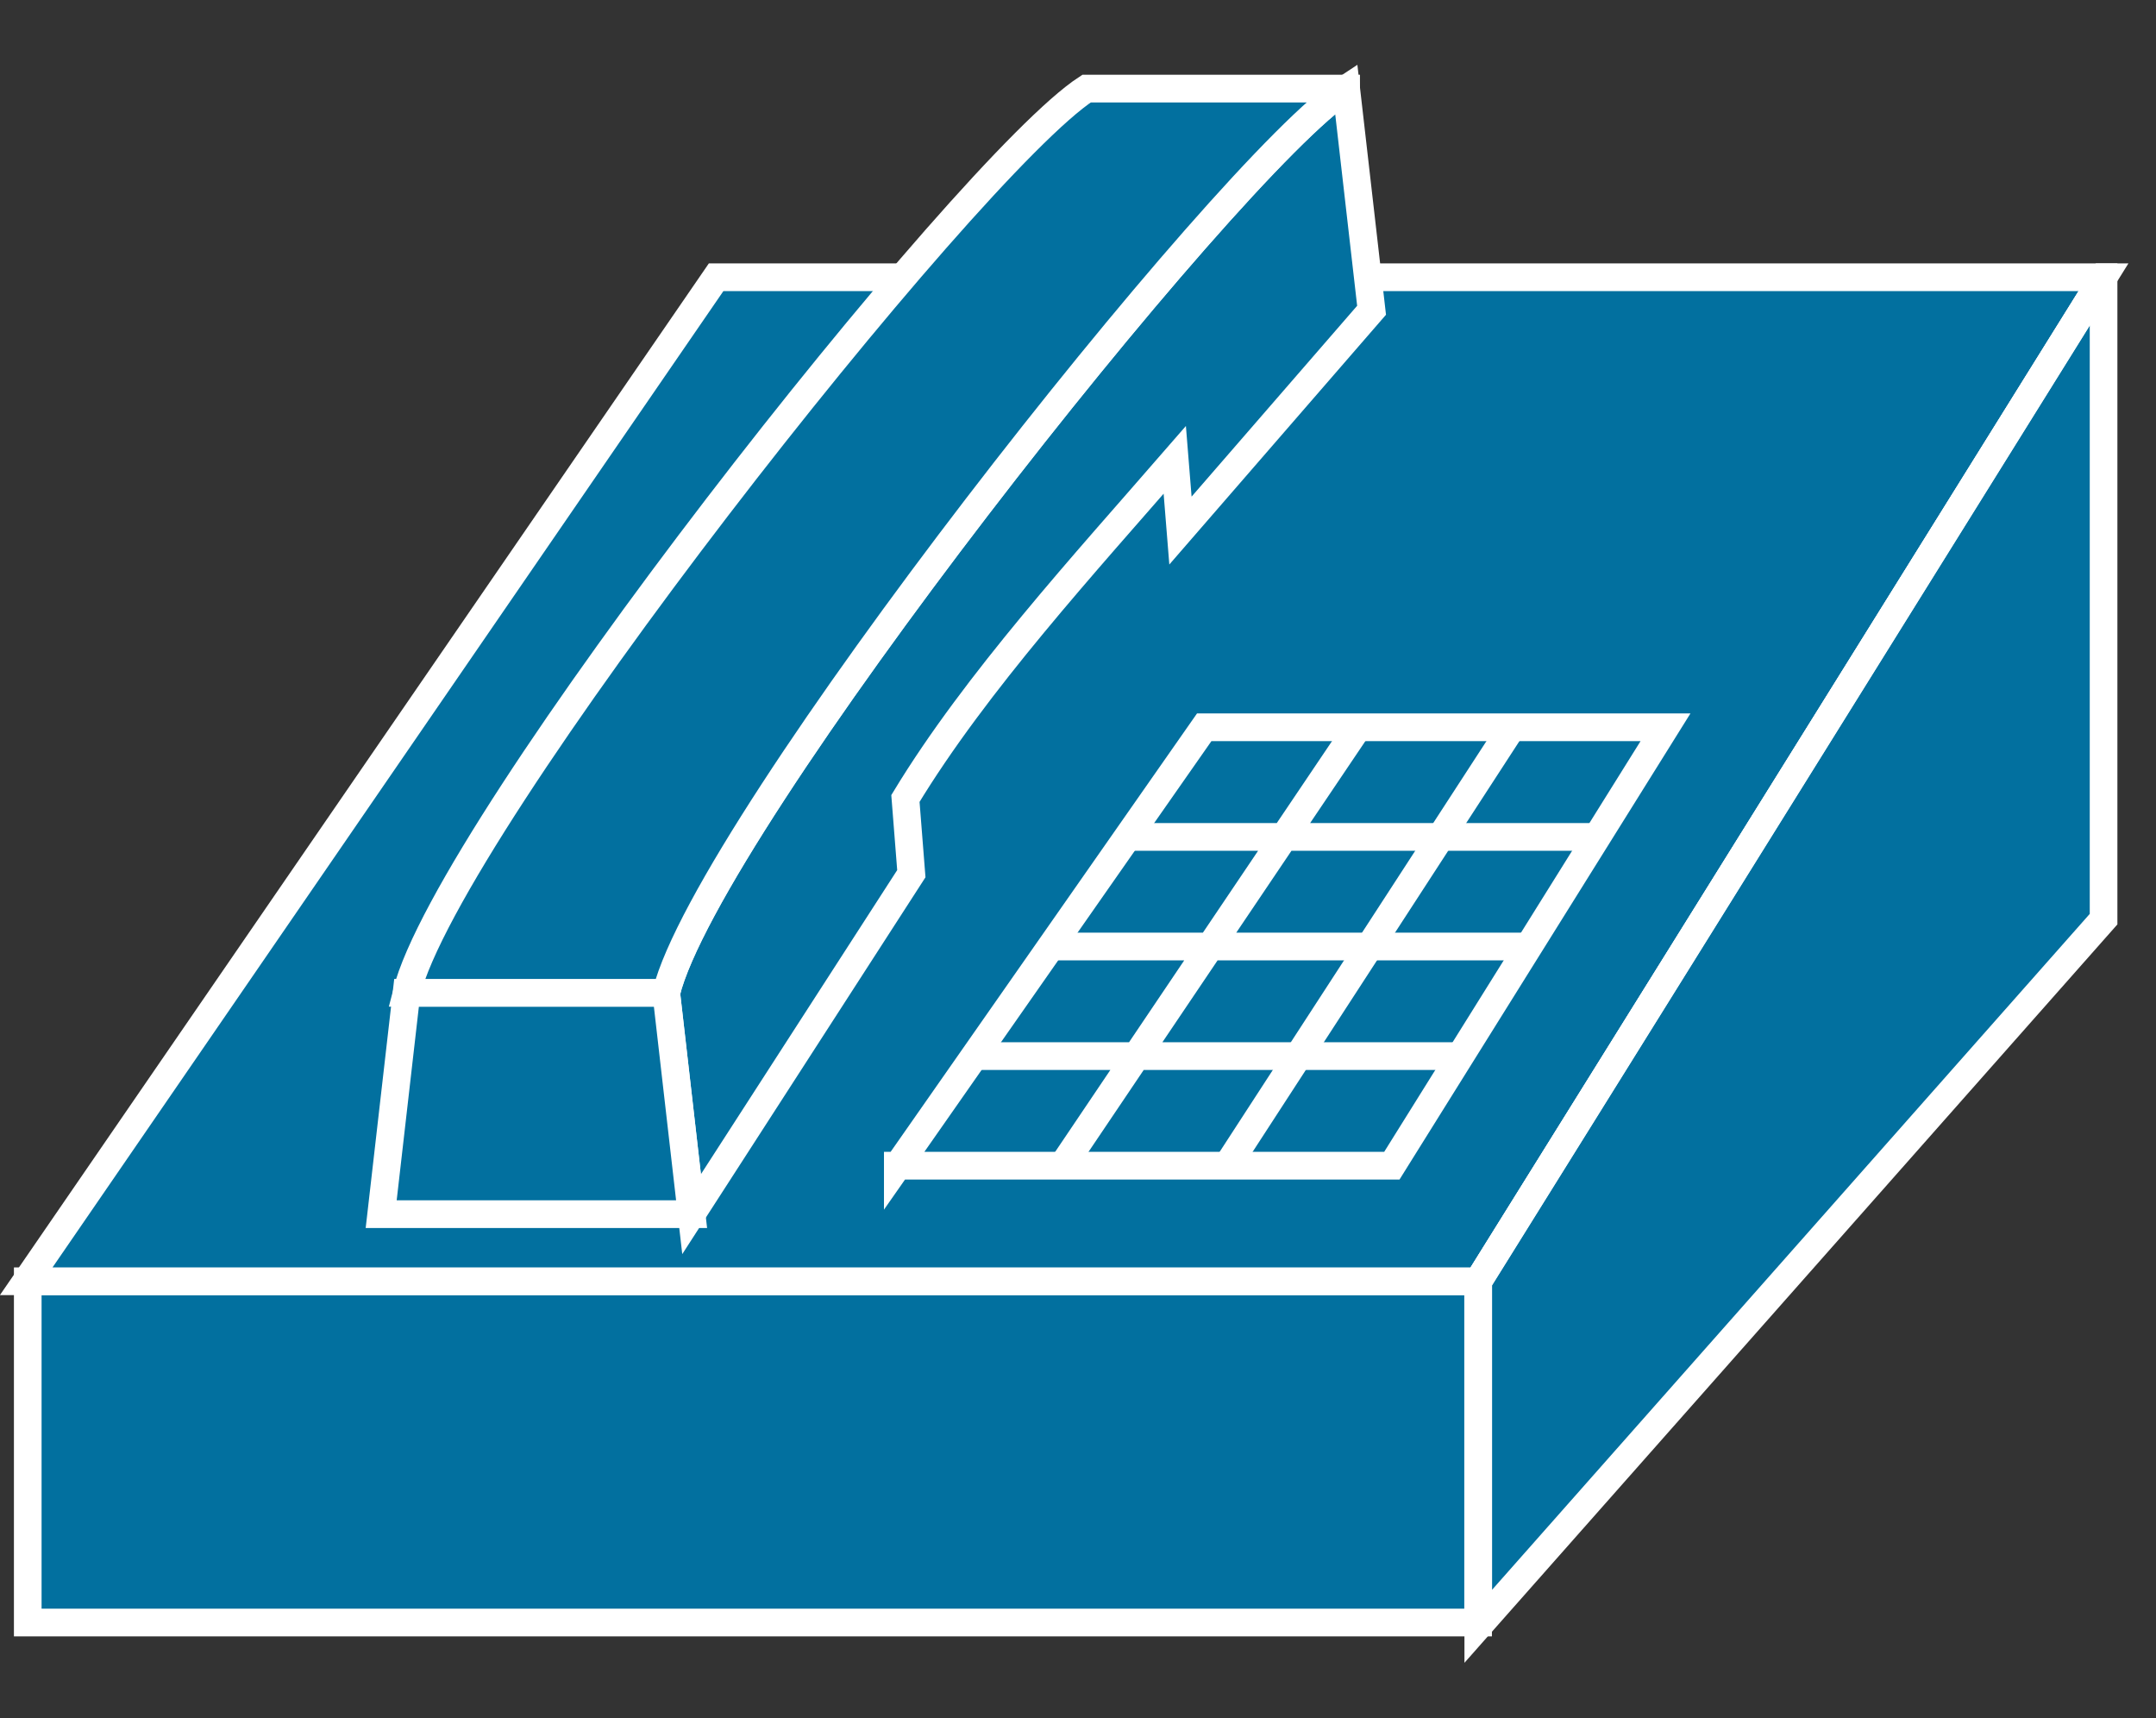 <?xml version="1.0" encoding="UTF-8"?>
<svg xmlns="http://www.w3.org/2000/svg" xmlns:xlink="http://www.w3.org/1999/xlink" width="251pt" height="200pt" viewBox="0 0 251 200" version="1.1">
<rect x="0" y="0" width="251" height="200" fill="#333333" stroke="none"/>
<g id="surface1">
<path style="fill-rule:nonzero;fill:rgb(0.784%,43.922%,62.353%);fill-opacity:1;stroke-width:0.5;stroke-linecap:butt;stroke-linejoin:miter;stroke:rgb(100%,100%,100%);stroke-opacity:1;stroke-miterlimit:4;" d="M 0.502 29.275 L 26.737 29.275 L 26.737 23.118 L 0.502 23.118 Z M 0.502 29.275 " transform="matrix(6.436,0,0,6.452,0,0)"/>
<path style=" stroke:none;fill-rule:nonzero;fill:rgb(0.784%,43.922%,62.353%);fill-opacity:1;" d="M 172.09 149.148 L 3.051 149.148 L 83.371 32.27 L 244.887 32.27 L 172.098 149.148 "/>
<path style="fill:none;stroke-width:0.5;stroke-linecap:butt;stroke-linejoin:miter;stroke:rgb(100%,100%,100%);stroke-opacity:1;stroke-miterlimit:4;" d="M 26.739 23.118 L 0.474 23.118 L 12.954 5.002 L 38.05 5.002 L 26.74 23.117 Z M 26.739 23.118 " transform="matrix(6.436,0,0,6.452,0,0)"/>
<path style=" stroke:none;fill-rule:nonzero;fill:rgb(0.784%,43.922%,62.353%);fill-opacity:1;" d="M 244.891 32.277 L 244.891 106.992 L 172.098 189.305 L 172.098 149.148 L 244.887 32.277 "/>
<path style="fill:none;stroke-width:0.5;stroke-linecap:butt;stroke-linejoin:miter;stroke:rgb(100%,100%,100%);stroke-opacity:1;stroke-miterlimit:4;" d="M 38.051 5.002 L 38.051 16.584 L 26.74 29.343 L 26.74 23.118 L 38.05 5.002 Z M 38.051 5.002 " transform="matrix(6.436,0,0,6.452,0,0)"/>
<path style="fill-rule:nonzero;fill:rgb(0.784%,43.922%,62.353%);fill-opacity:1;stroke-width:0.5;stroke-linecap:butt;stroke-linejoin:miter;stroke:rgb(100%,100%,100%);stroke-opacity:1;stroke-miterlimit:4;" d="M 26.739 23.118 L 38.05 5.002 " transform="matrix(6.436,0,0,6.452,0,0)"/>
<path style=" stroke:none;fill-rule:nonzero;fill:rgb(0.784%,43.922%,62.353%);fill-opacity:1;" d="M 136.762 53.527 C 126.395 65.477 113.602 79.426 105.406 92.949 L 106.098 101.703 L 80.512 141.328 L 77.559 115.566 C 82.398 96.031 142.801 19.387 156.719 10.316 L 159.676 36.117 L 137.426 61.754 L 136.762 53.527 "/>
<path style="fill:none;stroke-width:0.5;stroke-linecap:butt;stroke-linejoin:miter;stroke:rgb(100%,100%,100%);stroke-opacity:1;stroke-miterlimit:4;" d="M 21.25 8.298 C 19.639 10.148 17.651 12.312 16.378 14.407 L 16.485 15.764 L 12.51 21.907 L 12.051 17.913 C 12.803 14.885 22.188 3.005 24.351 1.599 L 24.81 5.598 L 21.353 9.573 Z M 21.25 8.298 " transform="matrix(6.436,0,0,6.452,0,0)"/>
<path style=" stroke:none;fill-rule:nonzero;fill:rgb(0.784%,43.922%,62.353%);fill-opacity:1;" d="M 47.328 115.566 L 44.375 141.328 L 80.512 141.328 L 77.559 115.566 L 47.328 115.566 "/>
<path style="fill:none;stroke-width:0.5;stroke-linecap:butt;stroke-linejoin:miter;stroke:rgb(100%,100%,100%);stroke-opacity:1;stroke-miterlimit:4;" d="M 7.354 17.913 L 6.895 21.907 L 12.51 21.907 L 12.051 17.913 Z M 7.354 17.913 " transform="matrix(6.436,0,0,6.452,0,0)"/>
<path style=" stroke:none;fill-rule:nonzero;fill:rgb(0.784%,43.922%,62.353%);fill-opacity:1;" d="M 156.715 10.316 C 142.793 19.387 82.398 96.031 77.559 115.566 L 47.328 115.566 C 52.195 96.031 112.562 19.387 126.492 10.316 L 156.715 10.316 "/>
<path style="fill:none;stroke-width:0.5;stroke-linecap:butt;stroke-linejoin:miter;stroke:rgb(100%,100%,100%);stroke-opacity:1;stroke-miterlimit:4;" d="M 24.35 1.6 C 22.187 3.005 12.803 14.885 12.051 17.913 L 7.354 17.913 C 8.11 14.885 17.49 3.005 19.654 1.599 L 24.35 1.599 Z M 24.35 1.6 " transform="matrix(6.436,0,0,6.452,0,0)"/>
<path style=" stroke:none;fill-rule:nonzero;fill:rgb(0.784%,43.922%,62.353%);fill-opacity:1;" d="M 104.52 135.695 L 140.191 84.664 L 193.895 84.664 L 162.035 135.695 L 104.52 135.695 "/>
<path style="fill:none;stroke-width:0.5;stroke-linecap:butt;stroke-linejoin:miter;stroke:rgb(100%,100%,100%);stroke-opacity:1;stroke-miterlimit:4;" d="M 16.24 21.033 L 21.783 13.122 L 30.127 13.122 L 25.177 21.032 L 16.24 21.032 Z M 16.24 21.033 " transform="matrix(6.436,0,0,6.452,0,0)"/>
<path style=" stroke:none;fill-rule:nonzero;fill:rgb(0.784%,43.922%,62.353%);fill-opacity:1;" d="M 142.859 135.695 L 176.016 84.664 "/>
<path style="fill:none;stroke-width:0.5;stroke-linecap:butt;stroke-linejoin:miter;stroke:rgb(100%,100%,100%);stroke-opacity:1;stroke-miterlimit:4;" d="M 22.197 21.033 L 27.349 13.122 " transform="matrix(6.436,0,0,6.452,0,0)"/>
<path style=" stroke:none;fill-rule:nonzero;fill:rgb(0.784%,43.922%,62.353%);fill-opacity:1;" d="M 123.691 135.695 L 158.098 84.664 "/>
<path style="fill:none;stroke-width:0.5;stroke-linecap:butt;stroke-linejoin:miter;stroke:rgb(100%,100%,100%);stroke-opacity:1;stroke-miterlimit:4;" d="M 19.219 21.033 L 24.565 13.122 M 26.416 19.055 L 17.627 19.055 M 27.651 17.078 L 19.014 17.078 M 28.891 15.1 L 20.395 15.1 " transform="matrix(6.436,0,0,6.452,0,0)"/>
</g>
</svg>
